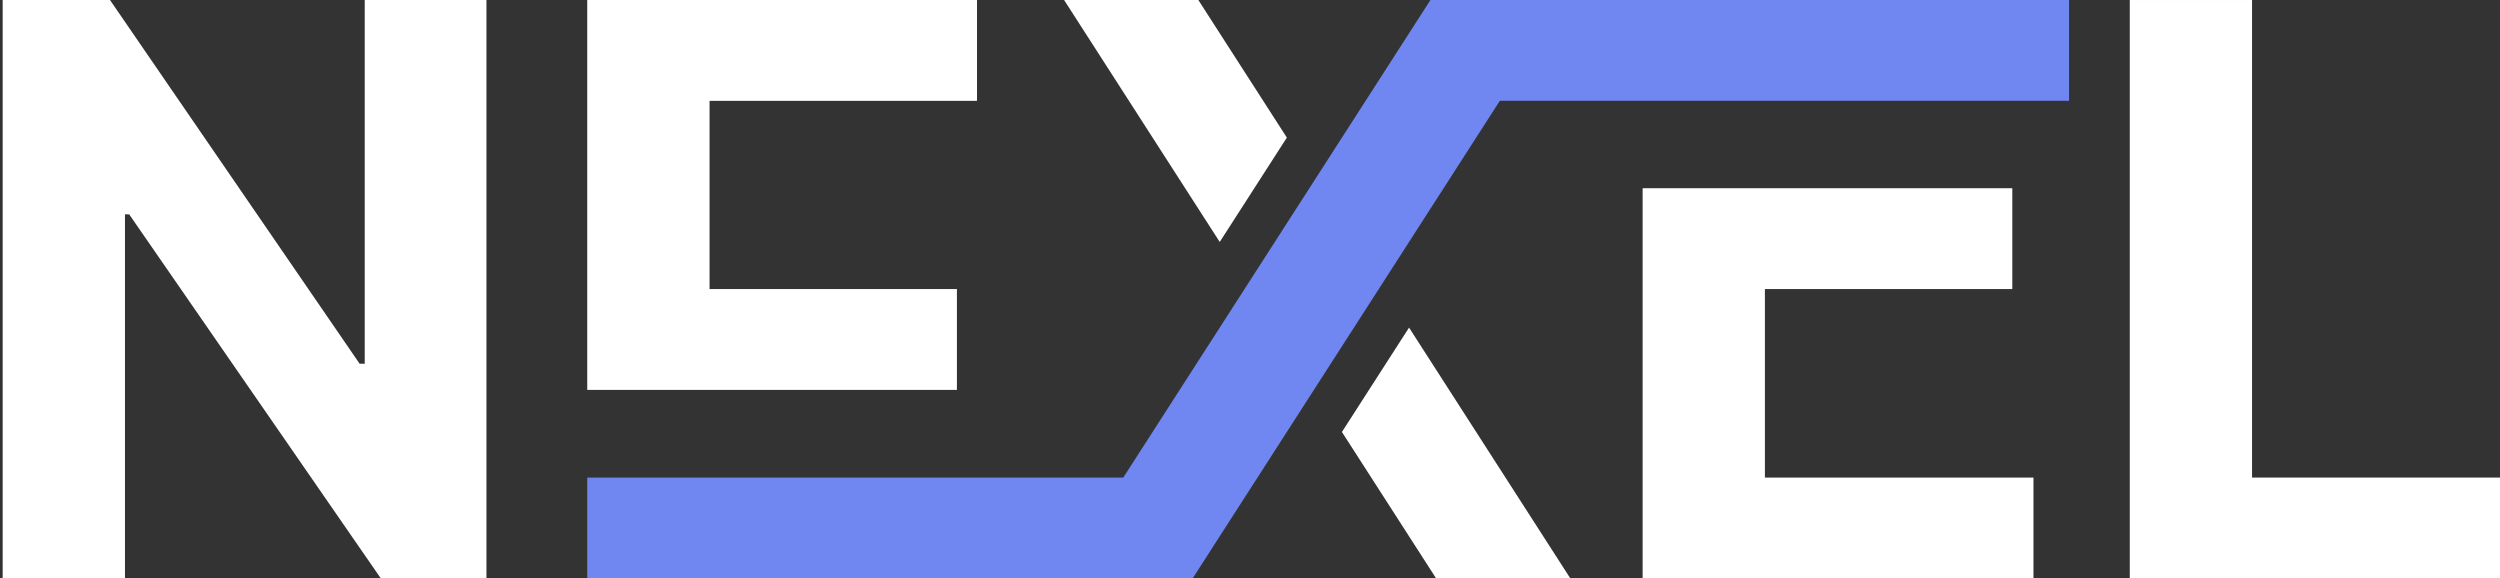 <?xml version="1.0" encoding="UTF-8"?>
<svg id="Sq" xmlns="http://www.w3.org/2000/svg" viewBox="0 0 2213.05 512">
  <rect x="0" y="0" width="2213.05" height="512" fill="#333333" stroke="none"/>
  <defs>
    <style>
      .cls-1 {
        fill: #fff;
      }

      .cls-2 {
        fill: #7086f0;
      }
    </style>
  </defs>
  <path class="cls-1" d="m430.61.01v511.99h-93.5L114.37,189.76h-3.75v322.24H2.37V.01h95l221,321.99h4.5V.01h107.75Z"/>
  <path class="cls-1" d="m864.86,89.27V0h-345.02v345.14h327.24v-89.26h-218.97V89.27h236.75Z"/>
  <path class="cls-1" d="m1562.32,422.77v-166.89h219.01v-89.26h-327.24v345.38h345.98v-89.23h-237.74Z"/>
  <polygon class="cls-2" points="1831.56 0 1831.56 89.26 1327.66 89.26 1222.94 252.1 1163.52 344.47 1055.76 511.99 519.84 511.99 519.84 422.76 994.33 422.76 1104.11 252.1 1163.52 159.72 1266.26 0 1831.56 0"/>
  <path class="cls-1" d="m1885.31,512V.01h108.25v422.74h219.49v89.25h-327.74Z"/>
  <polygon class="cls-1" points="1060.79 0 1139.15 121.81 1129.03 137.54 1079.73 214.19 941.95 0 1060.79 0"/>
  <polygon class="cls-1" points="1390.08 511.99 1271.28 511.99 1187.9 382.39 1198.02 366.66 1247.32 290.01 1390.08 511.99"/>
</svg>